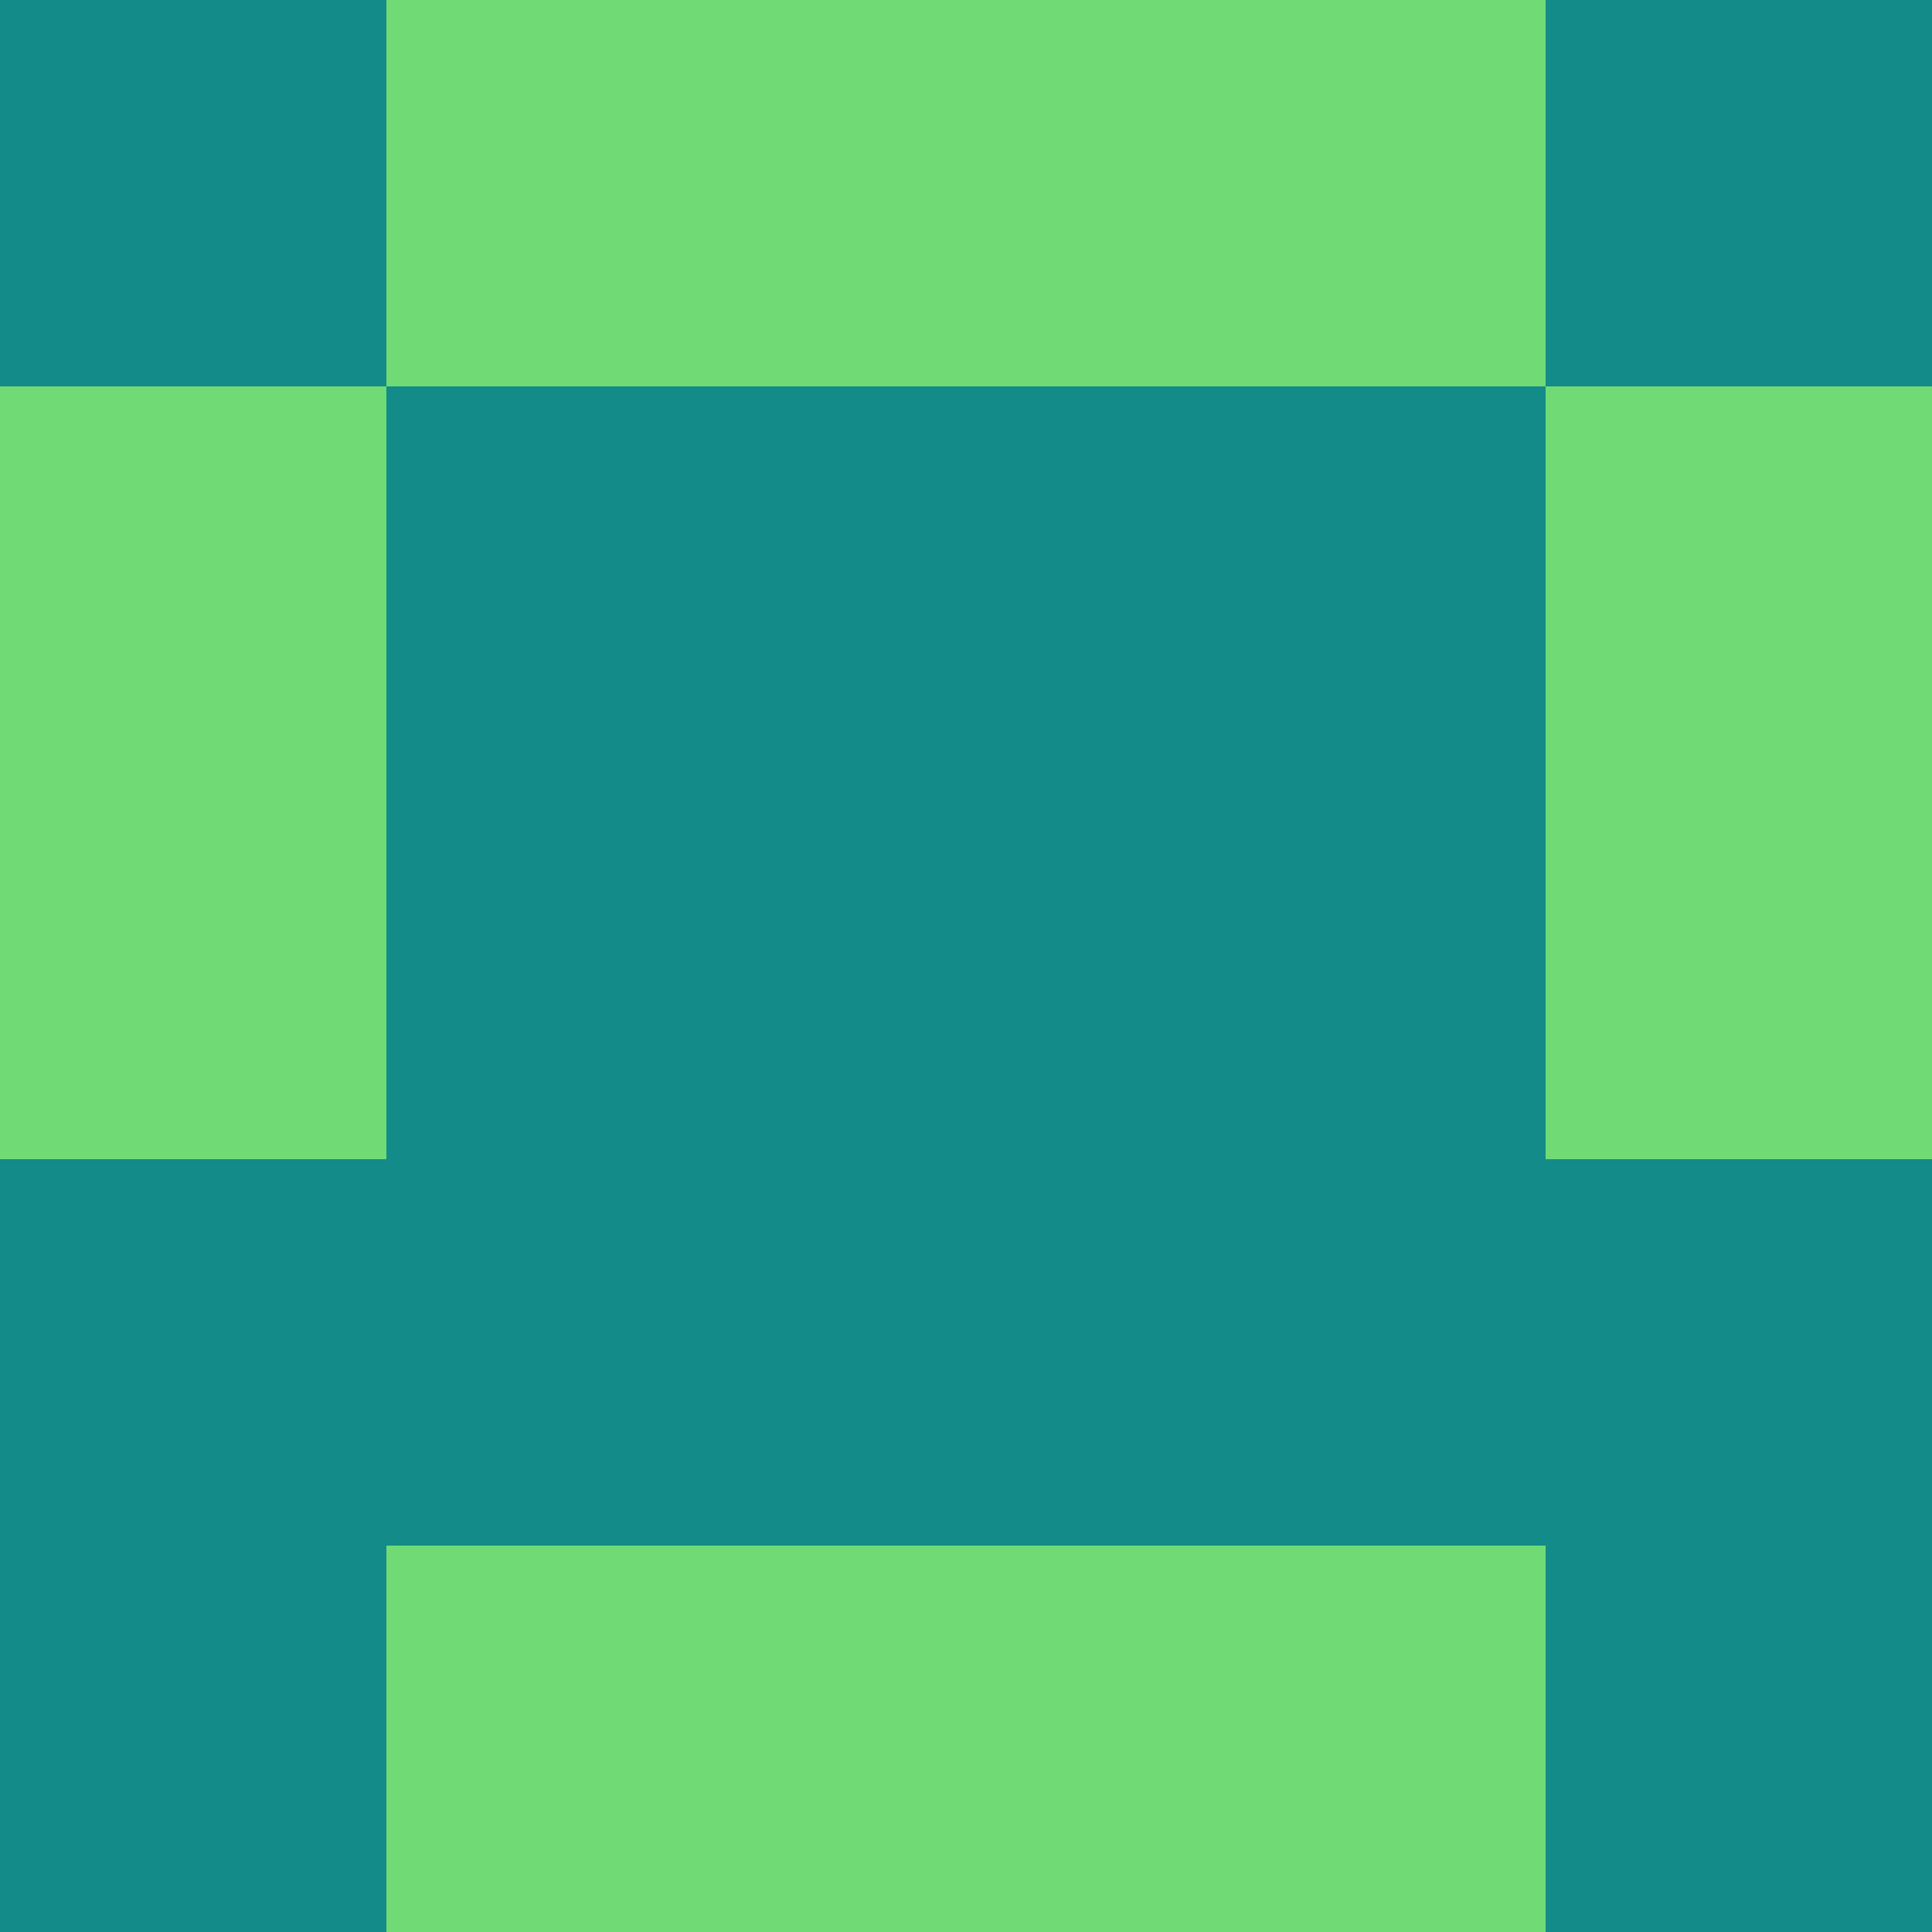 <?xml version="1.0" encoding="utf-8"?>
<!DOCTYPE svg PUBLIC "-//W3C//DTD SVG 20010904//EN"
        "http://www.w3.org/TR/2001/REC-SVG-20010904/DTD/svg10.dtd">

<svg width="400" height="400" viewBox="0 0 5 5"
    xmlns="http://www.w3.org/2000/svg"
    xmlns:xlink="http://www.w3.org/1999/xlink">
            <rect x="0" y="0" width="1" height="1" fill="#128B89" />
        <rect x="0" y="1" width="1" height="1" fill="#70DB74" />
        <rect x="0" y="2" width="1" height="1" fill="#70DB74" />
        <rect x="0" y="3" width="1" height="1" fill="#128B89" />
        <rect x="0" y="4" width="1" height="1" fill="#128B89" />
                <rect x="1" y="0" width="1" height="1" fill="#70DB74" />
        <rect x="1" y="1" width="1" height="1" fill="#128B89" />
        <rect x="1" y="2" width="1" height="1" fill="#128B89" />
        <rect x="1" y="3" width="1" height="1" fill="#128B89" />
        <rect x="1" y="4" width="1" height="1" fill="#70DB74" />
                <rect x="2" y="0" width="1" height="1" fill="#70DB74" />
        <rect x="2" y="1" width="1" height="1" fill="#128B89" />
        <rect x="2" y="2" width="1" height="1" fill="#128B89" />
        <rect x="2" y="3" width="1" height="1" fill="#128B89" />
        <rect x="2" y="4" width="1" height="1" fill="#70DB74" />
                <rect x="3" y="0" width="1" height="1" fill="#70DB74" />
        <rect x="3" y="1" width="1" height="1" fill="#128B89" />
        <rect x="3" y="2" width="1" height="1" fill="#128B89" />
        <rect x="3" y="3" width="1" height="1" fill="#128B89" />
        <rect x="3" y="4" width="1" height="1" fill="#70DB74" />
                <rect x="4" y="0" width="1" height="1" fill="#128B89" />
        <rect x="4" y="1" width="1" height="1" fill="#70DB74" />
        <rect x="4" y="2" width="1" height="1" fill="#70DB74" />
        <rect x="4" y="3" width="1" height="1" fill="#128B89" />
        <rect x="4" y="4" width="1" height="1" fill="#128B89" />
        
</svg>


